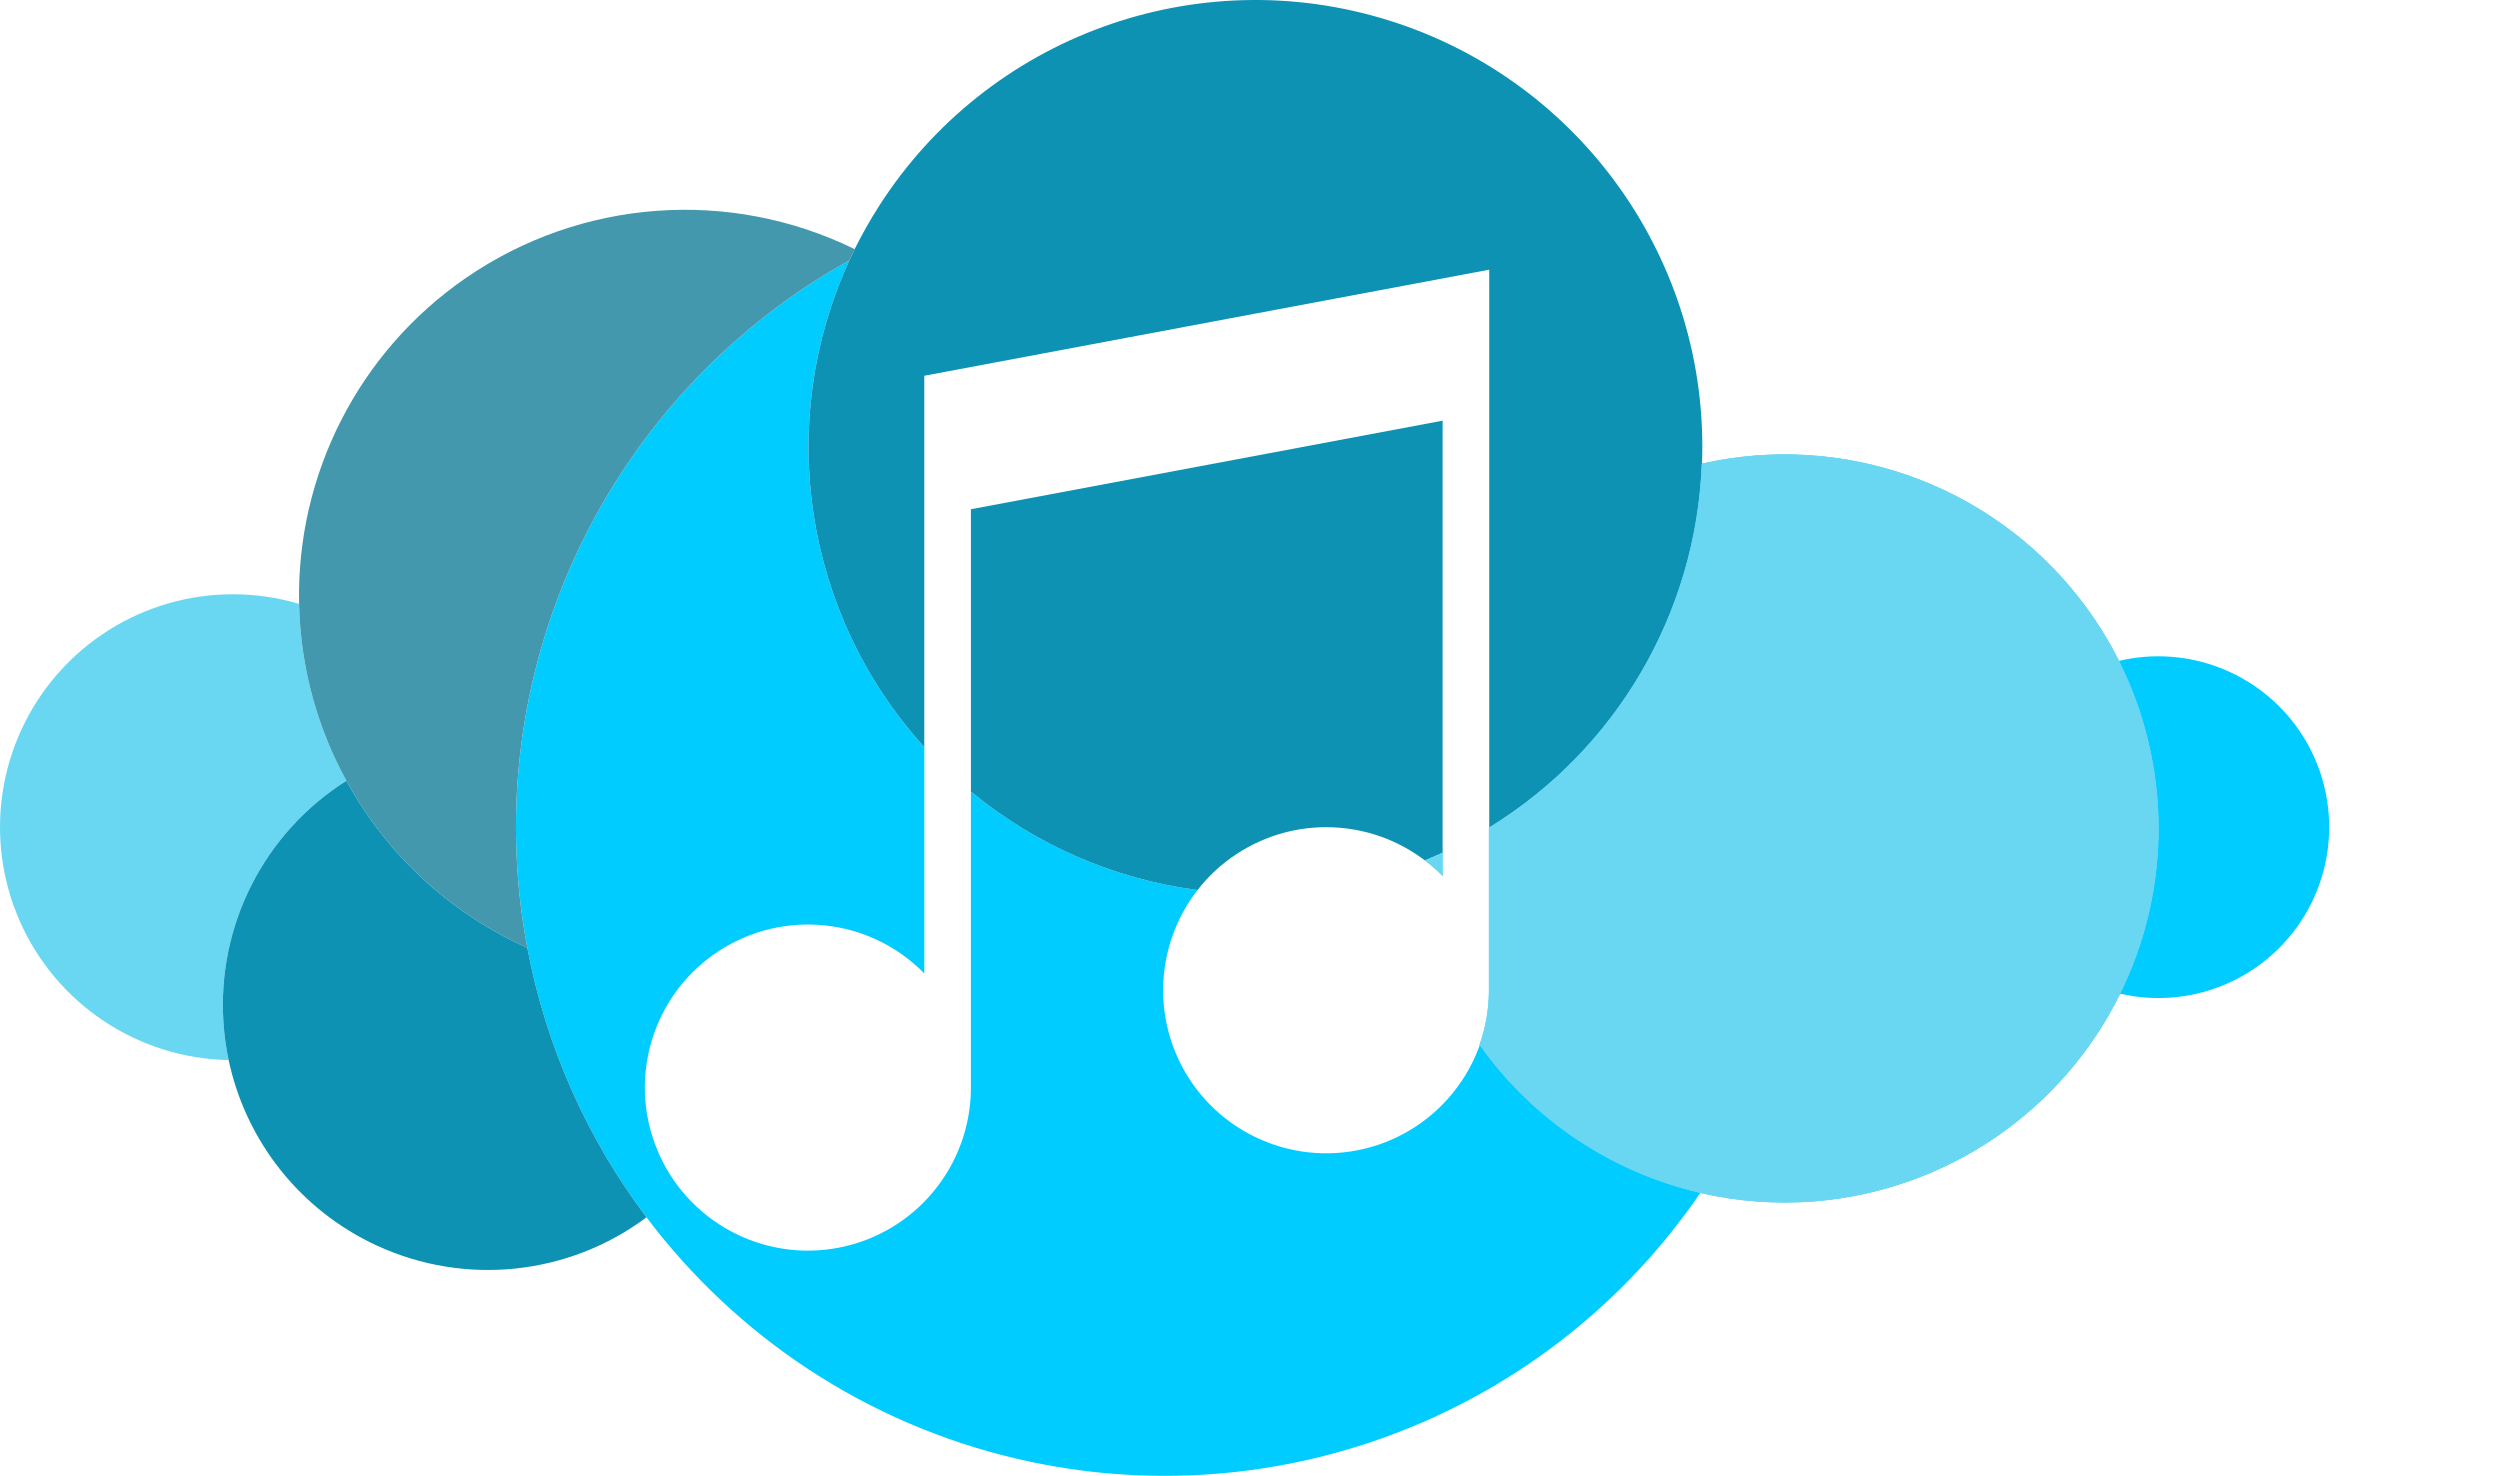 <?xml version="1.01" encoding="UTF-8" standalone="no"?>
<svg
   xmlns:dc="http://purl.org/dc/elements/1.1/"
   xmlns:cc="http://creativecommons.org/ns#"
   xmlns:rdf="http://www.w3.org/1999/02/22-rdf-syntax-ns#"
   xmlns:svg="http://www.w3.org/2000/svg"
   xmlns="http://www.w3.org/2000/svg"
   id="svg2"
   viewBox="0 0 27998.587 16528.632"
   style="clip-rule:evenodd;fill-rule:evenodd;image-rendering:optimizeQuality;shape-rendering:geometricPrecision;text-rendering:geometricPrecision"
   version="1.02"
   height="165.286mm"
   width="279.986mm"
   xml:space="preserve"><defs
     id="defs4"><style
       id="style6"
       type="text/css"><![CDATA[
    .str0 {stroke:#6AD7F2;stroke-width:7.62}
    .str1 {stroke:black;stroke-width:7.62;stroke-linejoin:bevel}
    .fil4 {fill:none}
    .fil1 {fill:#00CCFF}
    .fil2 {fill:#0D92B3}
    .fil3 {fill:#4398AD}
    .fil0 {fill:#6AD7F2}
    .fil5 {fill:white}
   ]]></style></defs><g
     transform="translate(-9357.41,-5600.791)"
     id="Camada_x0020_1"><path
       style="fill:#6ad7f2"
       id="path10"
       d="m 11860,17050 c -72,-1086 457,-2124 1377,-2705 -280,-510 -458,-1080 -513,-1680 -9,-101 -14,-201 -17,-301 -974,-289 -2027,14 -2699,777 -671,763 -839,1846 -429,2776 410,930 1323,1537 2339,1556 -29,-138 -49,-279 -58,-423 z"
       class="fil0" /><path
       style="fill:#6ad7f2;stroke:#6ad7f2;stroke-width:7.62"
       id="path12"
       d="m 28419,10797 c -64,1671 -958,3200 -2383,4074 l 0,1820 c 0,213 -37,419 -105,611 601,848 1486,1428 2471,1656 412,95 842,128 1275,94 1470,-118 2770,-1000 3422,-2323 586,-1189 567,-2569 -13,-3726 -126,-250 -278,-491 -456,-716 -999,-1267 -2638,-1847 -4211,-1490 z"
       class="fil0 str0" /><path
       style="fill:#00ccff"
       id="path14"
       d="m 24562,18483 c -857,168 -1713,-294 -2043,-1102 -252,-619 -142,-1308 250,-1812 -933,-122 -1812,-504 -2538,-1103 l 0,3315 c 0,873 -618,1624 -1474,1792 -857,168 -1712,-294 -2042,-1102 -330,-808 -42,-1737 687,-2216 730,-479 1697,-376 2307,248 l 0,-2535 c -1360,-1501 -1668,-3651 -839,-5451 -2623,1459 -4079,4381 -3664,7353 17,116 35,231 57,346 211,1116 676,2144 1335,3018 1002,1331 2453,2307 4147,2704 2923,684 5965,-501 7657,-2980 -985,-228 -1870,-808 -2471,-1656 -211,594 -722,1054 -1369,1181 z"
       class="fil1" /><path
       style="fill:#00ccff"
       id="path16"
       d="m 33086,13003 c 580,1157 599,2537 13,3726 769,178 1569,-135 2013,-788 444,-654 441,-1513 -7,-2163 -449,-650 -1251,-958 -2019,-775 z"
       class="fil1" /><path
       style="fill:#0d92b3"
       id="path18"
       d="m 25514,15151 0,-4839 -5283,992 0,3162 c 726,599 1605,981 2538,1103 120,-155 267,-292 438,-404 655,-430 1500,-391 2108,72 67,-27 134,-56 199,-86 z"
       class="fil2" /><path
       style="fill:#0d92b3"
       id="path20"
       d="m 28419,10797 0,0 z M 18870,8517 c -829,1800 -521,3950 839,5451 l 0,-4159 6327,-1188 0,6250 c 1425,-874 2319,-2403 2383,-4074 86,-2257 -1350,-4292 -3506,-4967 -2155,-675 -4495,177 -5712,2080 -100,157 -191,318 -272,481 -20,42 -40,84 -59,126 z"
       class="fil2" /><path
       style="fill:#4398ad"
       id="path22"
       d="m 15206,15870 c -415,-2972 1041,-5894 3664,-7353 19,-42 39,-84 59,-126 -1402,-687 -3066,-564 -4353,322 -1203,828 -1900,2204 -1869,3651 2,79 6,159 12,239 2,21 4,41 5,62 55,600 233,1170 513,1680 445,815 1150,1479 2026,1871 -22,-115 -40,-230 -57,-346 z"
       class="fil3" /><path
       style="fill:#0d92b3"
       id="path24"
       d="m 16598,19234 c -659,-874 -1124,-1902 -1335,-3018 -876,-392 -1581,-1056 -2026,-1871 -920,581 -1449,1619 -1377,2705 9,144 29,285 58,423 193,908 803,1683 1661,2078 988,456 2147,334 3019,-317 z"
       class="fil2" /><path
       style="fill:#6ad7f2"
       id="path26"
       d="m 25514,15413 0,-262 c -65,30 -132,59 -199,86 70,53 137,112 199,176 z"
       class="fil0" /><path
       style="fill:#6ad7f2;stroke:#6ad7f2;stroke-width:7.62"
       id="path28"
       d="m 28419,10797 c -64,1671 -958,3200 -2383,4074 l 0,1820 c 0,213 -37,419 -105,611 601,848 1486,1428 2471,1656 412,95 842,128 1275,94 1470,-118 2770,-1000 3422,-2323 586,-1189 567,-2569 -13,-3726 -126,-250 -278,-491 -456,-716 -999,-1267 -2638,-1847 -4211,-1490 z"
       class="fil0 str0" /><path
       style="fill:#6ad7f2"
       id="path30"
       d="m 25514,15413 0,-262 c -65,30 -132,59 -199,86 70,53 137,112 199,176 z"
       class="fil0" /><polygon
       style="fill:none;stroke:#000000;stroke-width:7.62;stroke-linejoin:bevel"
       id="polygon32"
                         
       points="34811,19018 34811,19018 "
       class="fil4 str1" /><polygon
       style="fill:none;stroke:#000000;stroke-width:7.62;stroke-linejoin:bevel"
       id="polygon34"
       points="9358,14865 9358,14865 "
        /><pointedout                      
       class="fil4 str1" /><path
                              
                              
       style="fill:none;stroke:#000000;stroke-width:7.62;stroke-linejoin:bevel"
       id="path36"
       d="m 28419,10797 c 0,0 0,0 0,0"
       class="fil4 str1" /><polygon
       style="fill:none;stroke:#000000;stroke-width:7.62;stroke-linejoin:bevel"
       id="polygon38"
       points="37356,14865 37356,14865 "
       class="fil4 str1" /><path
       style="fill:none;stroke:#000000;stroke-width:7.62;stroke-linejoin:bevel"
       id="path40"
       d="m 28419,10797 c 0,0 0,0 0,0"
       class="fil4 str1" /><polygon
       style="fill:none;stroke:#000000;stroke-width:7.62;stroke-linejoin:bevel"
       id="polygon42"
       points="34811,19018 34811,19018 "
       class="fil4 str1" /><polygon
       style="fill:none;stroke:#000000;stroke-width:7.62;stroke-linejoin:bevel"
       id="polygon44"
       points="9358,14865 9358,14865 "
       class="fil4 str1" /><path
       style="fill:none;stroke:#000000;stroke-width:7.62;stroke-linejoin:bevel"
       id="path46"
       d="m 28419,10797 c 0,0 0,0 0,0"
        /><halfCoveredVerifyingItAlong                      
       class="fil4 str1" /><polygon
       style="fill:none;stroke:#000000;stroke-width:7.62;stroke-linejoin:bevel"
       id="polygon48"
       points="37356,14865 37356,14865 "
       class="fil4 str1" /><path
       style="fill:none;stroke:#000000;stroke-width:7.62;stroke-linejoin:bevel"
                              
       id="path50"
       d="m 28419,10797 c 0,0 0,0 0,0"
       class="fil4 str1" /><path
                              /><fillLavenderColor
       style="fill:#E6E6FA"
       id="path52"
       d="m 17402,16255 c -729,479 -1017,1408 -687,2216 330,808 1185,1270 2042,1102 856,-168 1474,-919 1474,-1792 l 0,-3315 0,-3162 5283,-992 0,4839 0,262 c -62,-64 -129,-123 -199,-176 -608,-463 -1453,-502 -2108,-72 -171,112 -318,249 -438,404 -392,504 -502,1193 -250,1812 330,808 1186,1270 2043,1102 647,-127 1158,-587 1369,-1181 68,-192 105,-398 105,-611 l 0,-1820 0,-6250 -6327,1188 0,4159 0,2535 c -610,-624 -1577,-727 -2307,-248 z"
       class="fil5" /></g></svg>
